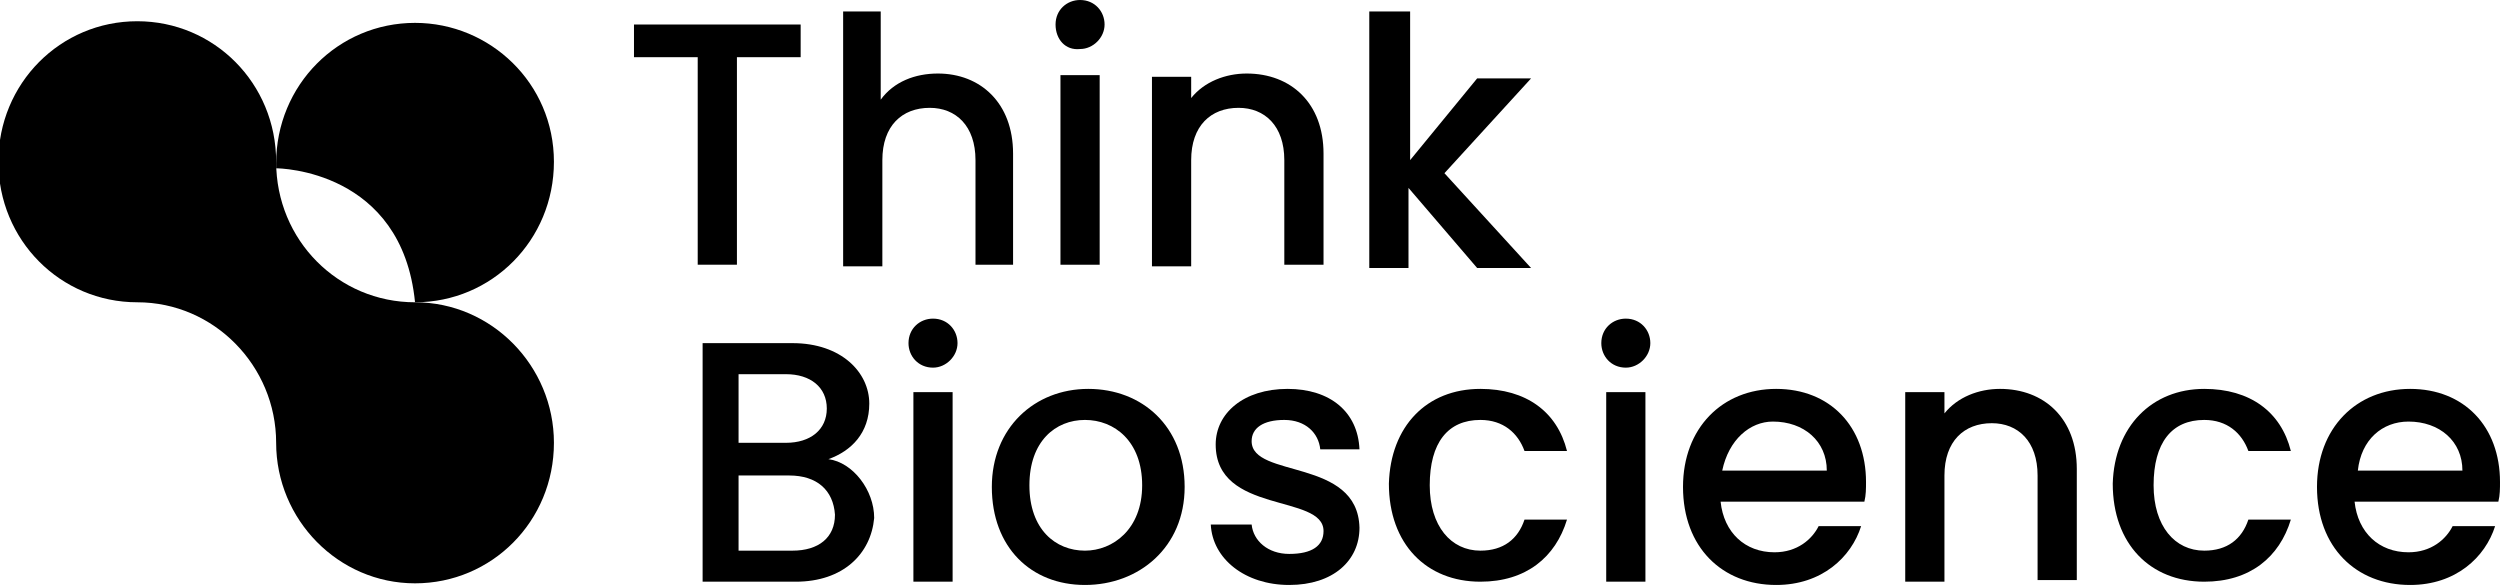<svg viewBox="-229 379 153 35.8" style="enable-background:new -229 379 153 35.8;">
<style type="text/css">
	.logo_st0{fill:#6AD39D;}
	.logo_st1{fill:#EFA33B;}
</style>
<path d="M-190.1,380.5h10.1v2h-3.9v12.7h-2.4v-12.7h-3.9v-2H-190.1z"/>
<path d="M-177.5,379.7h2.4v5.4c0.8-1.1,2.1-1.6,3.5-1.6c2.6,0,4.6,1.8,4.6,4.9v6.8h-2.3v-6.4c0-2.1-1.2-3.2-2.8-3.2
	c-1.7,0-2.9,1.1-2.9,3.2v6.5h-2.4V379.7z"/>
<path d="M-164.4,380.5c0-0.9,0.7-1.5,1.5-1.5c0.9,0,1.5,0.7,1.5,1.5s-0.7,1.5-1.5,1.5C-163.8,382.1-164.4,381.4-164.4,380.5z
	 M-164.1,383.6h2.4v11.6h-2.4V383.6z"/>
<path d="M-150.4,388.8c0-2.1-1.2-3.2-2.8-3.2c-1.7,0-2.9,1.1-2.9,3.2v6.5h-2.4v-11.6h2.4v1.3c0.8-1,2.1-1.5,3.4-1.5
	c2.7,0,4.7,1.8,4.7,4.9v6.8h-2.4v-6.4H-150.4z"/>
<path d="M-145.1,379.7h2.4v9.1l4.1-5h3.3l-5.3,5.8l5.3,5.8h-3.3l-4.2-4.9v4.9h-2.4v-15.7H-145.1z"/>
<path d="M-180.3,414.6h-5.7V400h5.5c3,0,4.7,1.8,4.7,3.7c0,1.8-1.1,2.9-2.5,3.4c1.5,0.2,2.8,1.9,2.8,3.6
	C-175.7,412.9-177.4,414.6-180.3,414.6z M-180.9,401.9h-2.9v4.2h2.9c1.5,0,2.5-0.8,2.5-2.1S-179.4,401.9-180.9,401.9z M-180.7,408.1
	h-3.1v4.6h3.3c1.6,0,2.6-0.8,2.6-2.2C-178,409-179,408.1-180.7,408.1z"/>
<path d="M-173.4,400c0-0.9,0.7-1.5,1.5-1.5c0.9,0,1.5,0.7,1.5,1.5s-0.7,1.5-1.5,1.5C-172.8,401.5-173.4,400.8-173.4,400z
	 M-173.1,403h2.4v11.6h-2.4V403z"/>
<path d="M-162.6,414.8c-3.3,0-5.7-2.3-5.7-6c0-3.6,2.6-6,5.9-6c3.3,0,5.9,2.3,5.9,6S-159.3,414.8-162.6,414.8z M-162.6,412.7
	c1.7,0,3.5-1.3,3.5-4s-1.7-4-3.5-4c-1.8,0-3.4,1.3-3.4,4S-164.4,412.7-162.6,412.7z"/>
<path d="M-150.1,414.8c-2.7,0-4.7-1.6-4.8-3.7h2.5c0.1,1,1,1.8,2.3,1.8c1.4,0,2.1-0.5,2.1-1.4c0-2.3-6.6-1-6.6-5.3
	c0-1.9,1.7-3.4,4.4-3.4c2.6,0,4.3,1.4,4.4,3.7h-2.4c-0.1-1-0.9-1.8-2.2-1.8c-1.3,0-2,0.5-2,1.3c0,2.3,6.5,1,6.6,5.3
	C-145.8,413.3-147.4,414.8-150.1,414.8z"/>
<path d="M-138.4,402.8c2.8,0,4.7,1.4,5.3,3.8h-2.6c-0.4-1.1-1.3-1.9-2.7-1.9c-2,0-3.1,1.4-3.1,4c0,2.5,1.3,4,3.1,4
	c1.4,0,2.3-0.7,2.7-1.9h2.6c-0.7,2.3-2.5,3.8-5.3,3.8c-3.3,0-5.6-2.3-5.6-6C-143.9,405.1-141.7,402.8-138.4,402.8z"/>
<path d="M-131,400c0-0.9,0.7-1.5,1.5-1.5c0.9,0,1.5,0.7,1.5,1.5s-0.7,1.5-1.5,1.5C-130.4,401.5-131,400.8-131,400z M-130.7,403h2.4
	v11.6h-2.4V403z"/>
<path d="M-120.3,414.8c-3.3,0-5.7-2.3-5.7-6c0-3.6,2.4-6,5.7-6c3.3,0,5.5,2.3,5.5,5.7c0,0.4,0,0.8-0.1,1.2h-8.8
	c0.2,1.9,1.5,3.1,3.3,3.1c1.4,0,2.3-0.8,2.7-1.6h2.6C-115.7,413.1-117.5,414.8-120.3,414.8z M-123.6,407.8h6.4c0-1.8-1.4-3-3.3-3
	C-121.9,404.8-123.2,405.9-123.6,407.8z"/>
<path d="M-104.3,408.1c0-2.1-1.2-3.2-2.8-3.2c-1.7,0-2.9,1.1-2.9,3.2v6.5h-2.4V403h2.4v1.3c0.8-1,2.1-1.5,3.4-1.5
	c2.7,0,4.7,1.8,4.7,4.9v6.8h-2.4v-6.5H-104.3z"/>
<path d="M-94.1,402.8c2.8,0,4.7,1.4,5.3,3.8h-2.6c-0.4-1.1-1.3-1.9-2.7-1.9c-2,0-3.1,1.4-3.1,4c0,2.5,1.3,4,3.1,4
	c1.4,0,2.3-0.7,2.7-1.9h2.6c-0.7,2.3-2.5,3.8-5.3,3.8c-3.3,0-5.6-2.3-5.6-6C-99.6,405.1-97.3,402.8-94.1,402.8z"/>
<path d="M-81.5,414.8c-3.3,0-5.7-2.3-5.7-6c0-3.6,2.4-6,5.7-6c3.3,0,5.5,2.3,5.5,5.7c0,0.4,0,0.8-0.1,1.2h-8.8
	c0.2,1.9,1.5,3.1,3.3,3.1c1.4,0,2.3-0.8,2.7-1.6h2.6C-76.9,413.1-78.7,414.8-81.5,414.8z M-84.7,407.8h6.4c0-1.8-1.4-3-3.3-3
	C-83.2,404.8-84.5,405.9-84.7,407.8z"/>
<path class="logo_st0" d="M-212.1,406.1c0,4.7,3.8,8.6,8.5,8.6c4.7,0,8.5-3.8,8.5-8.6c0-4.7-3.8-8.6-8.5-8.6c-4.7,0-8.5-3.8-8.5-8.6
	s-3.8-8.6-8.5-8.6c-4.7,0-8.5,3.8-8.5,8.6s3.8,8.6,8.5,8.6C-215.9,397.5-212.1,401.4-212.1,406.1z"/>
<path class="logo_st1" d="M-203.6,380.4c-4.7,0-8.5,3.8-8.5,8.6c0,0.1,0,0.2,0,0.3c0.2,0,7.7,0.1,8.5,8.2c4.7,0,8.5-3.8,8.5-8.6
	S-199,380.4-203.6,380.4z"/>
</svg>
